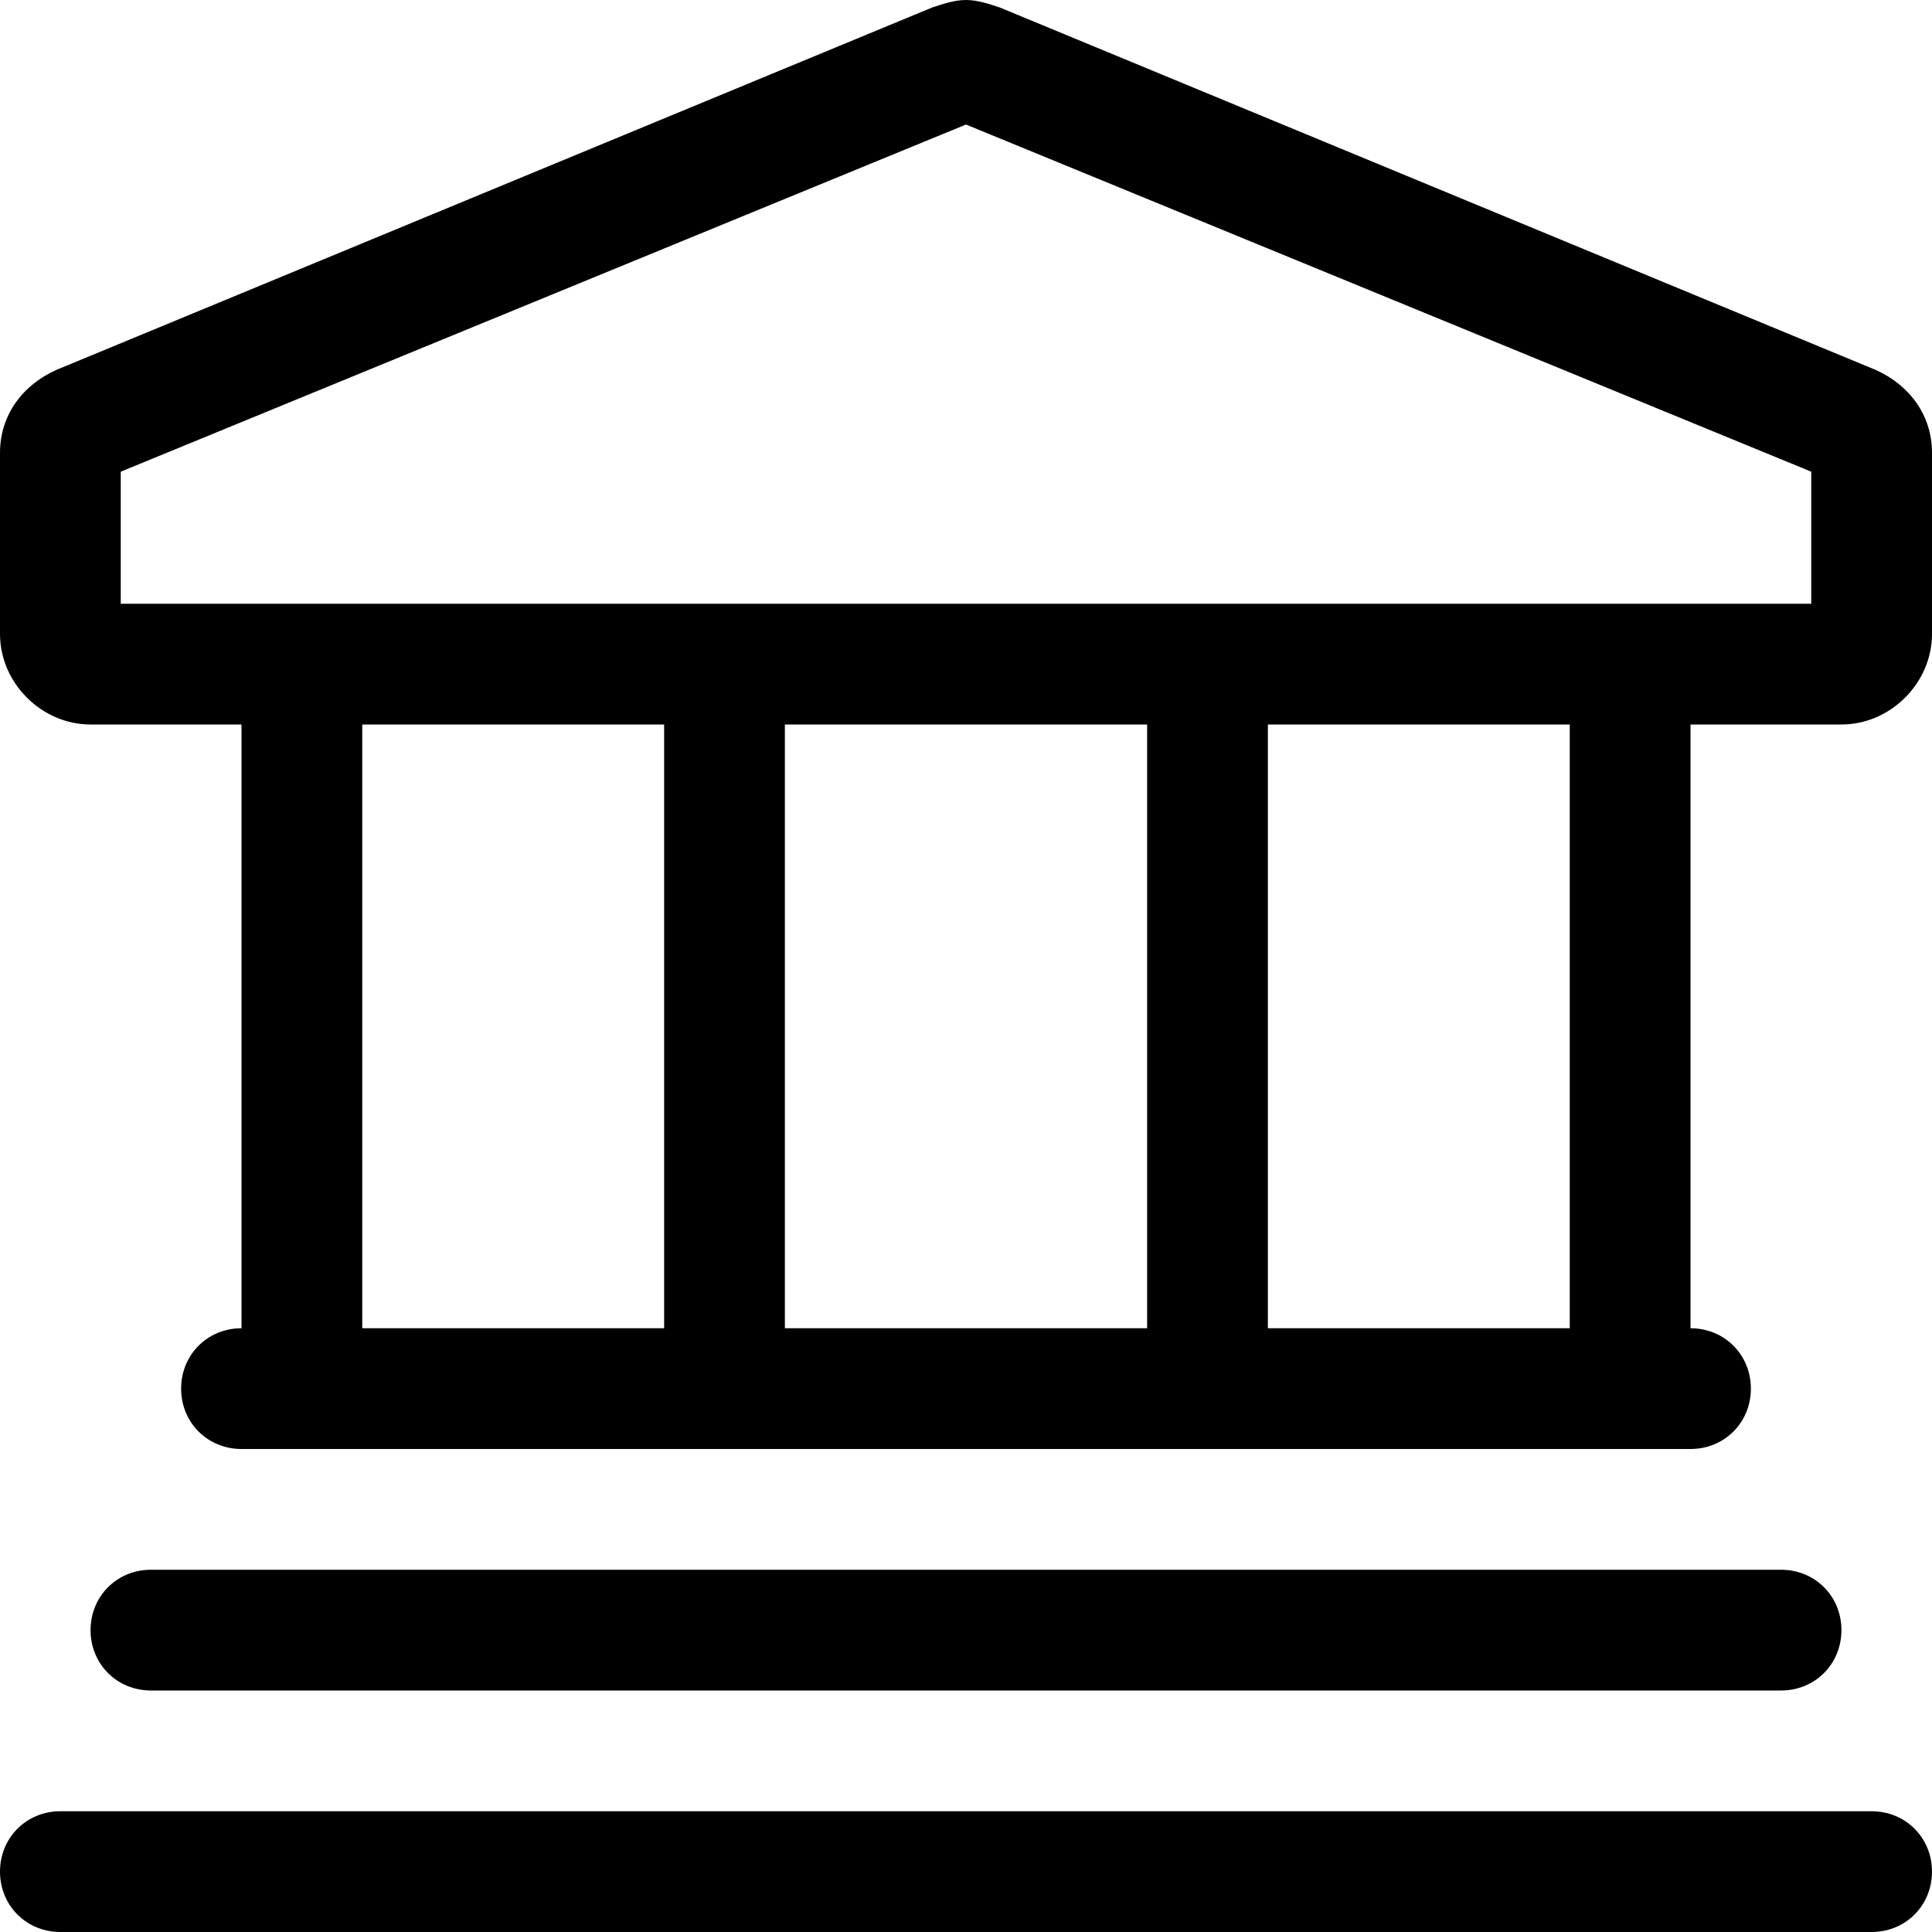 <svg xmlns="http://www.w3.org/2000/svg" viewBox="0 0 512 512"><!-- Font Awesome Pro 6.0.0-alpha1 by @fontawesome - https://fontawesome.com License - https://fontawesome.com/license (Commercial License) --><path d="M496 480H16C7 480 0 487 0 496C0 505 7 512 16 512H496C505 512 512 505 512 496C512 487 505 480 496 480ZM497 98L265 2C262 1 259 0 256 0S250 1 247 2L15 98C6 102 0 110 0 120V168C0 181 11 192 24 192H64V352C55 352 48 359 48 368C48 377 55 384 64 384H448C457 384 464 377 464 368C464 359 457 352 448 352V192H488C501 192 512 181 512 168V120C512 110 506 102 497 98ZM176 352H96V192H176V352ZM304 352H208V192H304V352ZM416 352H336V192H416V352ZM480 160H32V125L256 33L480 125V160ZM472 448C481 448 488 441 488 432C488 423 481 416 472 416H40C31 416 24 423 24 432C24 441 31 448 40 448H472Z"/></svg>